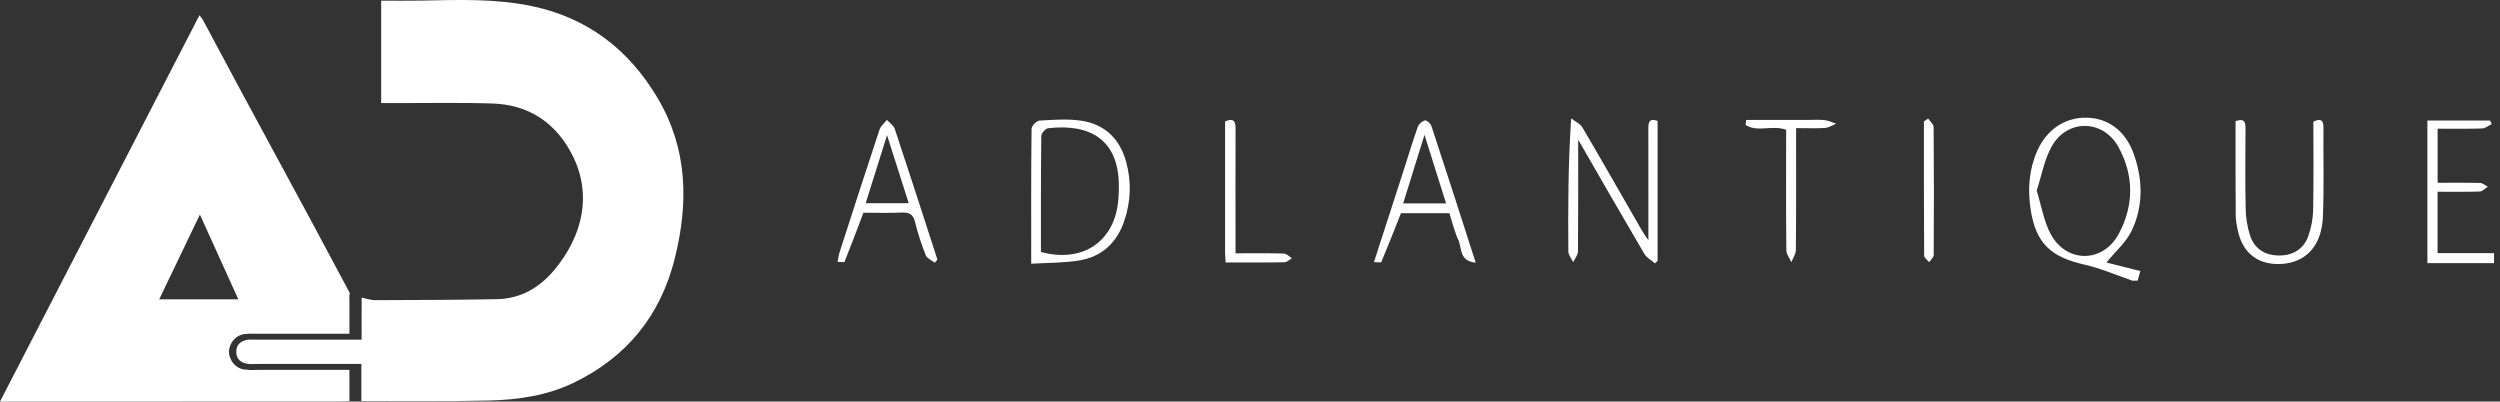 <svg width="193" height="31" viewBox="0 0 193 31" fill="none" xmlns="http://www.w3.org/2000/svg">
<rect x="0" y="0" width="193" height="31" fill="#333333" stroke="none"/>
<path d="M164.628 21.671C163.399 21.25 162.196 20.717 160.94 20.432C158.304 19.845 157.156 18.773 156.758 16.12C156.532 14.605 156.64 13.091 157.269 11.662C158.001 9.99 159.43 9.045 161.116 9.086C162.761 9.126 164.072 10.098 164.71 11.843C165.428 13.828 165.478 15.862 164.583 17.774C164.158 18.687 163.317 19.402 162.617 20.265C163.358 20.45 164.267 20.681 165.234 20.925C165.157 21.196 165.089 21.431 165.022 21.666C164.886 21.671 164.759 21.671 164.628 21.671ZM157.233 14.714C157.599 15.889 157.78 17.069 158.309 18.059C159.529 20.337 162.359 20.319 163.575 18.041C164.746 15.848 164.746 13.552 163.552 11.364C162.373 9.199 159.57 9.162 158.381 11.323C157.82 12.34 157.612 13.547 157.233 14.714Z" fill="white"/>
<path d="M192.543 20.314C190.843 20.314 189.143 20.314 187.394 20.314C187.394 16.544 187.394 12.95 187.394 9.306C189.039 9.306 190.64 9.306 192.236 9.306C192.276 9.397 192.321 9.487 192.362 9.577C192.118 9.695 191.878 9.907 191.634 9.916C190.509 9.953 189.383 9.935 188.185 9.935C188.185 11.345 188.185 12.678 188.185 14.111C189.288 14.111 190.378 14.098 191.463 14.125C191.666 14.13 191.86 14.315 192.059 14.414C191.851 14.546 191.648 14.776 191.435 14.785C190.373 14.821 189.315 14.803 188.181 14.803C188.181 16.404 188.181 17.927 188.181 19.541C189.65 19.541 191.092 19.541 192.538 19.541C192.543 19.794 192.543 20.052 192.543 20.314Z" fill="white"/>
<path d="M27.919 22.976C28.264 23.043 28.612 23.172 28.958 23.172C32.092 23.163 35.229 23.154 38.364 23.096C40.16 23.06 41.606 22.244 42.759 20.88C44.945 18.293 46.016 14.702 43.719 11.164C42.402 9.133 40.453 8.074 38.053 7.992C35.569 7.907 33.078 7.965 30.588 7.959C30.213 7.959 29.839 7.959 29.426 7.959C29.426 5.308 29.426 2.727 29.426 0.049C30.485 0.049 31.504 0.067 32.519 0.046C35.384 -0.01 38.252 -0.121 41.079 0.476C45.352 1.375 48.53 3.813 50.749 7.538C53.105 11.489 53.169 15.68 52.077 20.008C50.968 24.398 48.366 27.567 44.319 29.534C42.256 30.538 40.005 30.865 37.743 30.921C34.462 31.003 31.182 30.953 27.898 30.962C27.898 30.028 27.898 29.098 27.898 28.097C27.6 28.097 27.374 28.097 27.152 28.097C24.732 28.097 22.311 28.097 19.891 28.097C19.619 28.097 19.341 28.129 19.078 28.082C18.577 27.992 18.241 27.716 18.241 27.157C18.241 26.599 18.583 26.335 19.081 26.233C19.242 26.201 19.414 26.221 19.581 26.221C22.107 26.221 24.632 26.221 27.155 26.221C27.377 26.221 27.603 26.221 27.916 26.221C27.919 25.091 27.919 24.032 27.919 22.976Z" fill="white"/>
<path d="M26.976 22.976C26.976 24.032 26.976 24.639 26.976 25.765C26.663 25.765 26.45 25.765 26.228 25.765C23.702 25.765 22.107 25.765 19.584 25.765C19.417 25.765 19.244 25.745 19.084 25.777C18.139 25.777 17.674 26.596 17.674 27.155C17.674 27.714 18.139 28.556 19.081 28.541C19.344 28.588 19.622 28.556 19.894 28.556C22.314 28.556 23.804 28.556 26.225 28.556C26.45 28.556 26.678 28.556 26.976 28.556C26.976 29.554 26.976 30.026 26.976 30.959C26.789 30.971 26.596 30.992 26.409 30.992C17.837 30.997 9.268 30.997 0.697 31C0.512 31 0.325 31 0 31C5.154 21.018 10.26 11.129 15.399 1.173C15.517 1.334 15.61 1.434 15.672 1.551C19.391 8.557 23.262 15.563 26.976 22.569C27.046 22.698 26.923 22.838 26.976 22.976ZM18.399 23.108C17.416 20.939 16.45 18.811 15.432 16.564C14.355 18.805 13.345 20.913 12.291 23.108C14.381 23.108 16.342 23.108 18.399 23.108Z" fill="white"/>
<path d="M121.836 10.784C121.836 13.668 121.845 16.544 121.818 19.414C121.814 19.69 121.579 19.966 121.452 20.241C121.321 19.966 121.077 19.694 121.077 19.419C121.05 16.064 121.059 12.71 121.294 9.143C121.588 9.374 121.986 9.541 122.162 9.839C123.717 12.479 125.231 15.147 126.759 17.8C126.877 18.008 127.022 18.198 127.257 18.551C127.257 17.357 127.257 16.376 127.257 15.391C127.257 13.582 127.261 11.774 127.252 9.966C127.252 9.5 127.27 9.094 127.966 9.333C127.966 12.932 127.966 16.535 127.966 20.137C127.899 20.201 127.831 20.268 127.763 20.332C127.483 20.088 127.112 19.893 126.936 19.586C125.227 16.679 123.545 13.745 121.836 10.784Z" fill="white"/>
<path d="M79.609 20.359C79.609 16.711 79.596 13.325 79.637 9.939C79.641 9.718 80.021 9.325 80.242 9.311C81.3 9.248 82.381 9.166 83.42 9.311C85.247 9.569 86.436 10.676 86.933 12.476C87.358 14.012 87.303 15.55 86.797 17.046C86.228 18.741 85.048 19.84 83.267 20.115C82.105 20.301 80.916 20.283 79.609 20.359ZM80.36 19.455C83.628 20.332 86.101 18.61 86.341 15.36C86.368 15.007 86.381 14.65 86.377 14.297C86.341 10.713 84.076 9.537 80.916 9.899C80.713 9.921 80.387 10.288 80.387 10.5C80.351 13.488 80.36 16.481 80.36 19.455Z" fill="white"/>
<path d="M66.658 16.422C66.161 17.724 65.695 18.976 65.198 20.21C65.175 20.265 64.904 20.219 64.66 20.219C64.719 19.935 64.746 19.695 64.818 19.469C65.835 16.314 66.853 13.158 67.897 10.012C67.992 9.727 68.272 9.506 68.466 9.257C68.674 9.488 68.991 9.682 69.077 9.953C70.193 13.307 71.278 16.675 72.368 20.039C72.3 20.12 72.232 20.201 72.164 20.283C71.925 20.093 71.567 19.948 71.468 19.704C71.138 18.868 70.853 18.009 70.641 17.132C70.496 16.535 70.189 16.386 69.619 16.409C68.634 16.454 67.635 16.422 66.658 16.422ZM66.83 15.685C68.005 15.685 69.036 15.685 70.153 15.685C69.592 13.922 69.068 12.277 68.48 10.437C67.897 12.299 67.381 13.94 66.83 15.685Z" fill="white"/>
<path d="M113.925 20.278C112.633 20.151 112.868 19.152 112.596 18.56C112.289 17.896 112.122 17.168 111.891 16.458C110.612 16.458 109.391 16.458 108.157 16.458C107.655 17.719 107.163 18.981 106.638 20.228C106.616 20.282 106.349 20.237 106.069 20.237C106.86 17.787 107.619 15.441 108.379 13.095C108.736 11.992 109.066 10.88 109.455 9.79C109.531 9.578 109.794 9.347 110.006 9.297C110.137 9.266 110.44 9.537 110.503 9.722C111.643 13.167 112.75 16.625 113.925 20.278ZM109.97 10.409C109.378 12.313 108.858 13.99 108.324 15.703C109.5 15.703 110.512 15.703 111.638 15.703C111.086 13.958 110.567 12.313 109.97 10.409Z" fill="white"/>
<path d="M172.585 9.352C173.326 9.094 173.353 9.483 173.353 9.962C173.344 12.028 173.321 14.099 173.367 16.165C173.38 16.829 173.493 17.516 173.697 18.154C174.009 19.139 174.754 19.672 175.799 19.722C176.906 19.776 177.81 19.284 178.186 18.267C178.425 17.616 178.561 16.892 178.574 16.196C178.62 13.936 178.592 11.675 178.592 9.388C179.112 9.153 179.375 9.212 179.37 9.845C179.352 12.137 179.42 14.433 179.329 16.725C179.239 18.976 178.009 20.283 176.097 20.378C174.37 20.463 173.181 19.587 172.784 17.9C172.68 17.462 172.603 17.01 172.598 16.562C172.576 14.175 172.585 11.789 172.585 9.352Z" fill="white"/>
<path d="M94.618 20.261C94.595 19.881 94.577 19.66 94.577 19.438C94.577 16.079 94.577 12.725 94.577 9.371C95.278 9.077 95.391 9.407 95.386 9.968C95.373 12.779 95.382 15.587 95.382 18.398C95.382 18.747 95.382 19.095 95.382 19.556C96.688 19.556 97.904 19.538 99.12 19.574C99.328 19.578 99.527 19.809 99.735 19.936C99.541 20.044 99.346 20.247 99.152 20.247C97.665 20.274 96.186 20.261 94.618 20.261Z" fill="white"/>
<path d="M137.894 10.021C136.822 9.623 135.674 10.242 134.761 9.645C134.774 9.519 134.792 9.388 134.806 9.261C136.375 9.261 137.943 9.261 139.512 9.261C139.964 9.261 140.421 9.225 140.864 9.275C141.166 9.306 141.456 9.456 141.754 9.551C141.474 9.664 141.194 9.853 140.909 9.876C140.208 9.926 139.503 9.89 138.658 9.89C138.658 10.301 138.658 10.645 138.658 10.984C138.658 13.759 138.671 16.535 138.639 19.306C138.635 19.618 138.413 19.925 138.296 20.237C138.16 19.939 137.912 19.64 137.907 19.342C137.875 16.567 137.889 13.791 137.889 11.02C137.894 10.667 137.894 10.324 137.894 10.021Z" fill="white"/>
<path d="M148.852 9.153C149.001 9.37 149.272 9.587 149.276 9.804C149.304 13.1 149.304 16.395 149.281 19.691C149.281 19.876 149.05 20.057 148.928 20.238C148.797 20.07 148.549 19.903 148.544 19.731C148.522 16.278 148.526 12.828 148.526 9.375C148.635 9.302 148.743 9.226 148.852 9.153Z" fill="white"/>
</svg>
